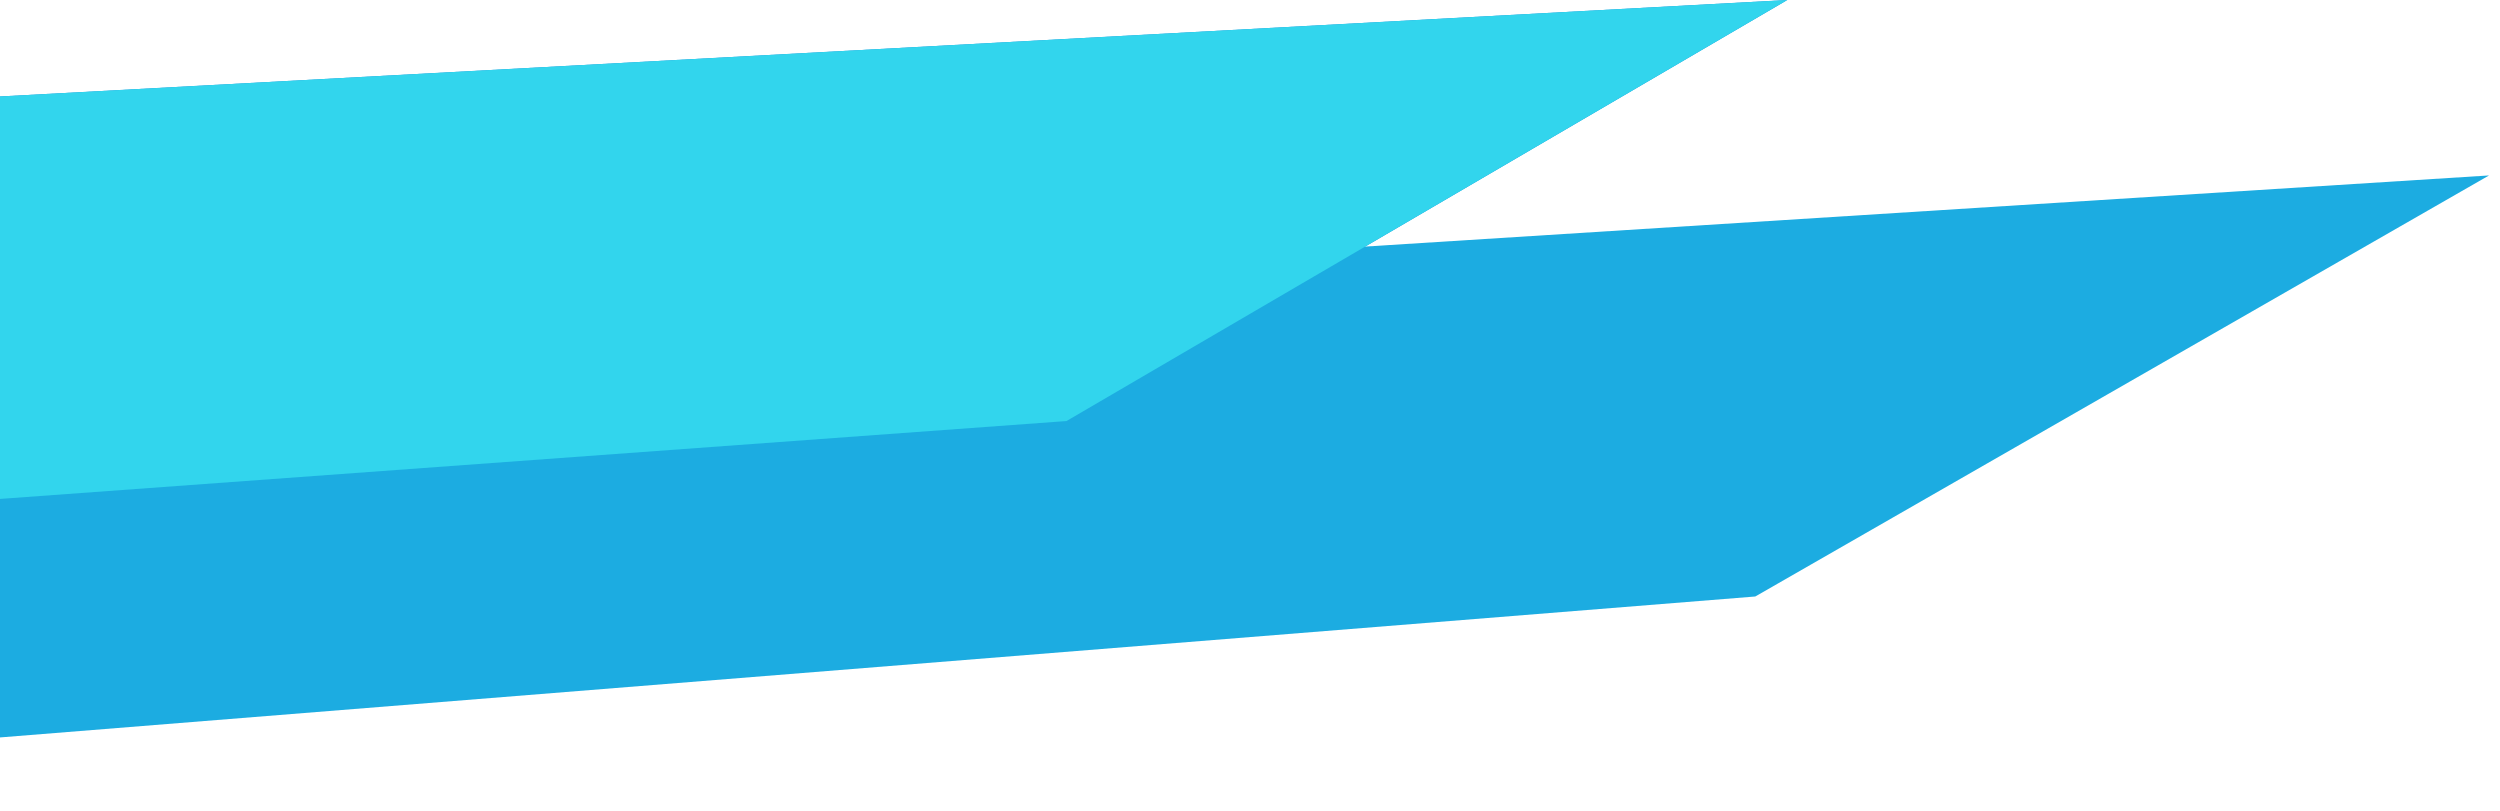 <svg width="228" height="74" viewBox="0 0 228 74" fill="none" xmlns="http://www.w3.org/2000/svg">
<g clip-path="url(#clip0_256_2342)">
<path fill-rule="evenodd" clip-rule="evenodd" d="M-89 13.6L163 0L97.261 38.4L-89 52V13.6Z" fill="#138BD7"/>
<path fill-rule="evenodd" clip-rule="evenodd" d="M-89 36L227 16L160.082 54.4L-89 74.4V36Z" fill="#1CACE1"/>
<path fill-rule="evenodd" clip-rule="evenodd" d="M-89 13.6L163 0L97.261 38.4L-89 52V13.6Z" fill="#32D5ED"/>
</g>
<defs>
<clipPath id="clip0_256_2342">
<rect width="227.4" height="74" fill="white"/>
</clipPath>
</defs>
</svg>
